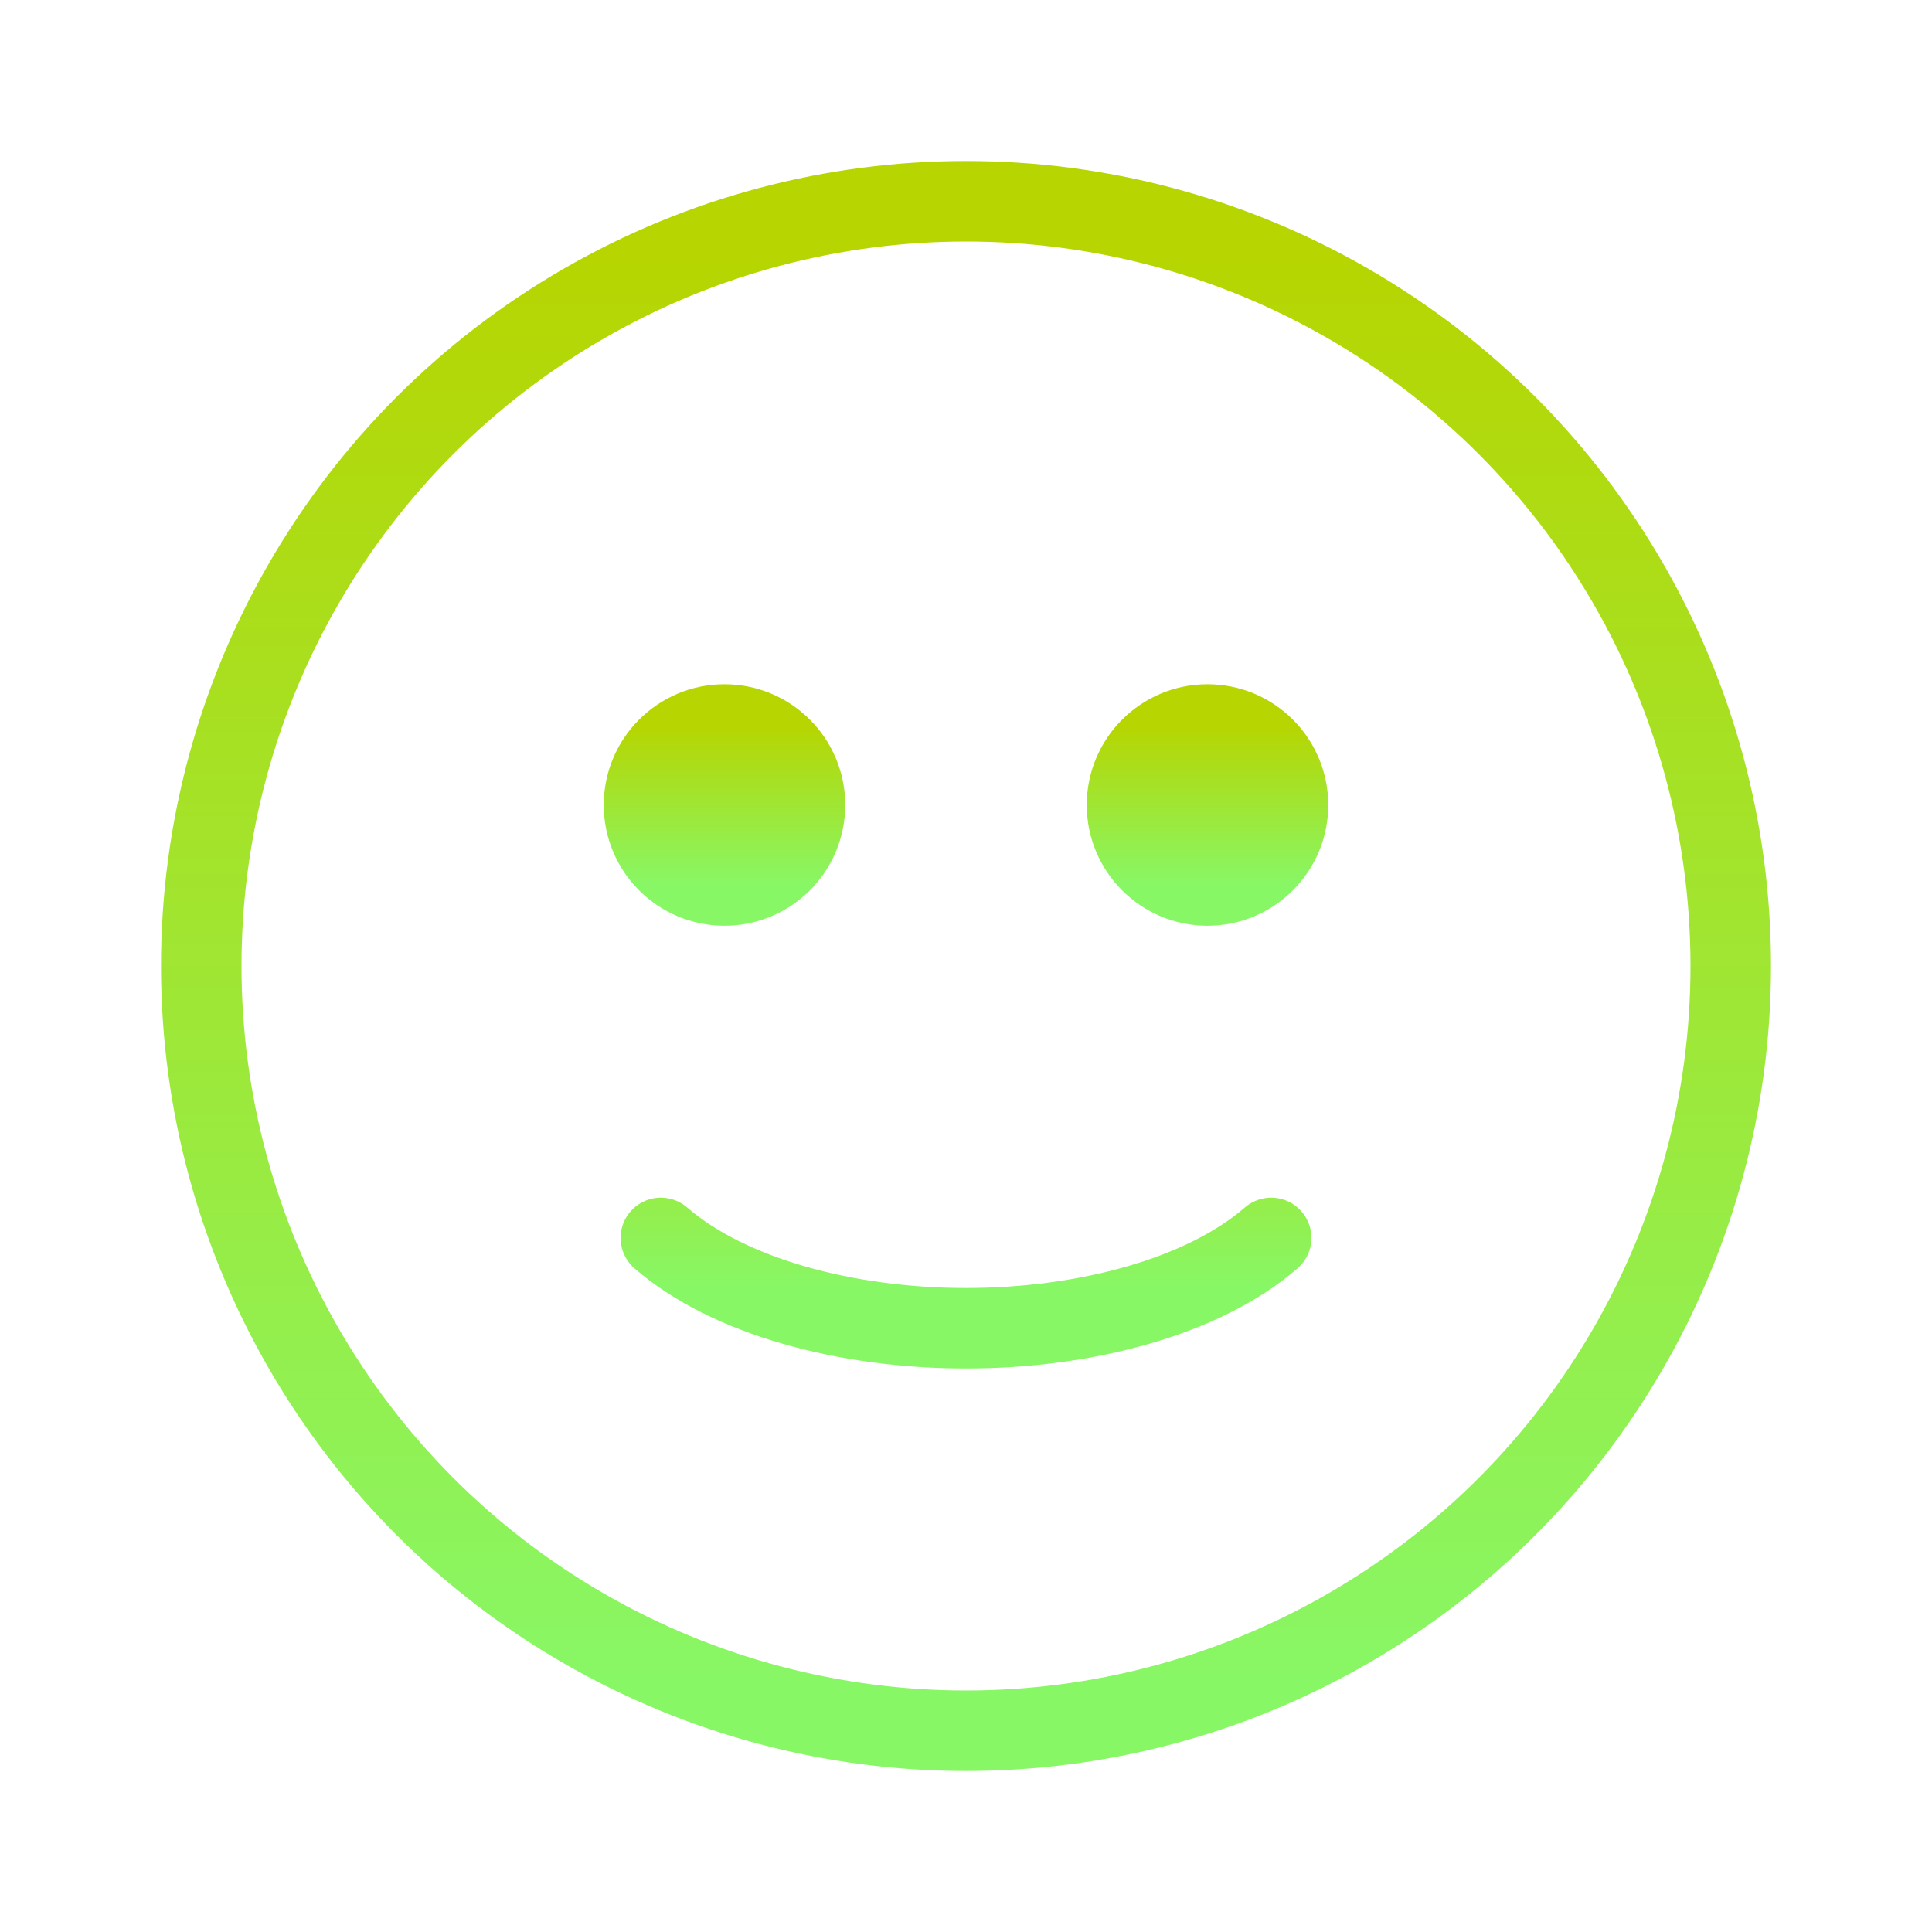 <svg width="24" height="24" viewBox="0 0 24 24" fill="none" xmlns="http://www.w3.org/2000/svg">
<circle cx="12" cy="12" r="9.5" stroke="url(#paint0_linear_109_1126)" stroke-linecap="round"/>
<path d="M8.209 15.378C8.63 15.743 9.208 16.024 9.861 16.212C10.519 16.402 11.256 16.5 12 16.5C12.744 16.5 13.481 16.402 14.139 16.212C14.793 16.024 15.37 15.743 15.791 15.378" stroke="url(#paint1_linear_109_1126)" stroke-linecap="round"/>
<circle cx="9" cy="10" r="1" fill="url(#paint2_linear_109_1126)" stroke="url(#paint3_linear_109_1126)" stroke-linecap="round"/>
<circle cx="15" cy="10" r="1" fill="url(#paint4_linear_109_1126)" stroke="url(#paint5_linear_109_1126)" stroke-linecap="round"/>
<defs>
<linearGradient id="paint0_linear_109_1126" x1="12" y1="3" x2="12" y2="21" gradientUnits="userSpaceOnUse">
<stop stop-color="#B7D500"/>
<stop offset="1" stop-color="#88F766"/>
</linearGradient>
<linearGradient id="paint1_linear_109_1126" x1="12" y1="12" x2="12" y2="16" gradientUnits="userSpaceOnUse">
<stop stop-color="#B7D500"/>
<stop offset="1" stop-color="#88F766"/>
</linearGradient>
<linearGradient id="paint2_linear_109_1126" x1="9" y1="9" x2="9" y2="11" gradientUnits="userSpaceOnUse">
<stop stop-color="#B7D500"/>
<stop offset="1" stop-color="#88F766"/>
</linearGradient>
<linearGradient id="paint3_linear_109_1126" x1="9" y1="9" x2="9" y2="11" gradientUnits="userSpaceOnUse">
<stop stop-color="#B7D500"/>
<stop offset="1" stop-color="#88F766"/>
</linearGradient>
<linearGradient id="paint4_linear_109_1126" x1="15" y1="9" x2="15" y2="11" gradientUnits="userSpaceOnUse">
<stop stop-color="#B7D500"/>
<stop offset="1" stop-color="#88F766"/>
</linearGradient>
<linearGradient id="paint5_linear_109_1126" x1="15" y1="9" x2="15" y2="11" gradientUnits="userSpaceOnUse">
<stop stop-color="#B7D500"/>
<stop offset="1" stop-color="#88F766"/>
</linearGradient>
</defs>
</svg>

